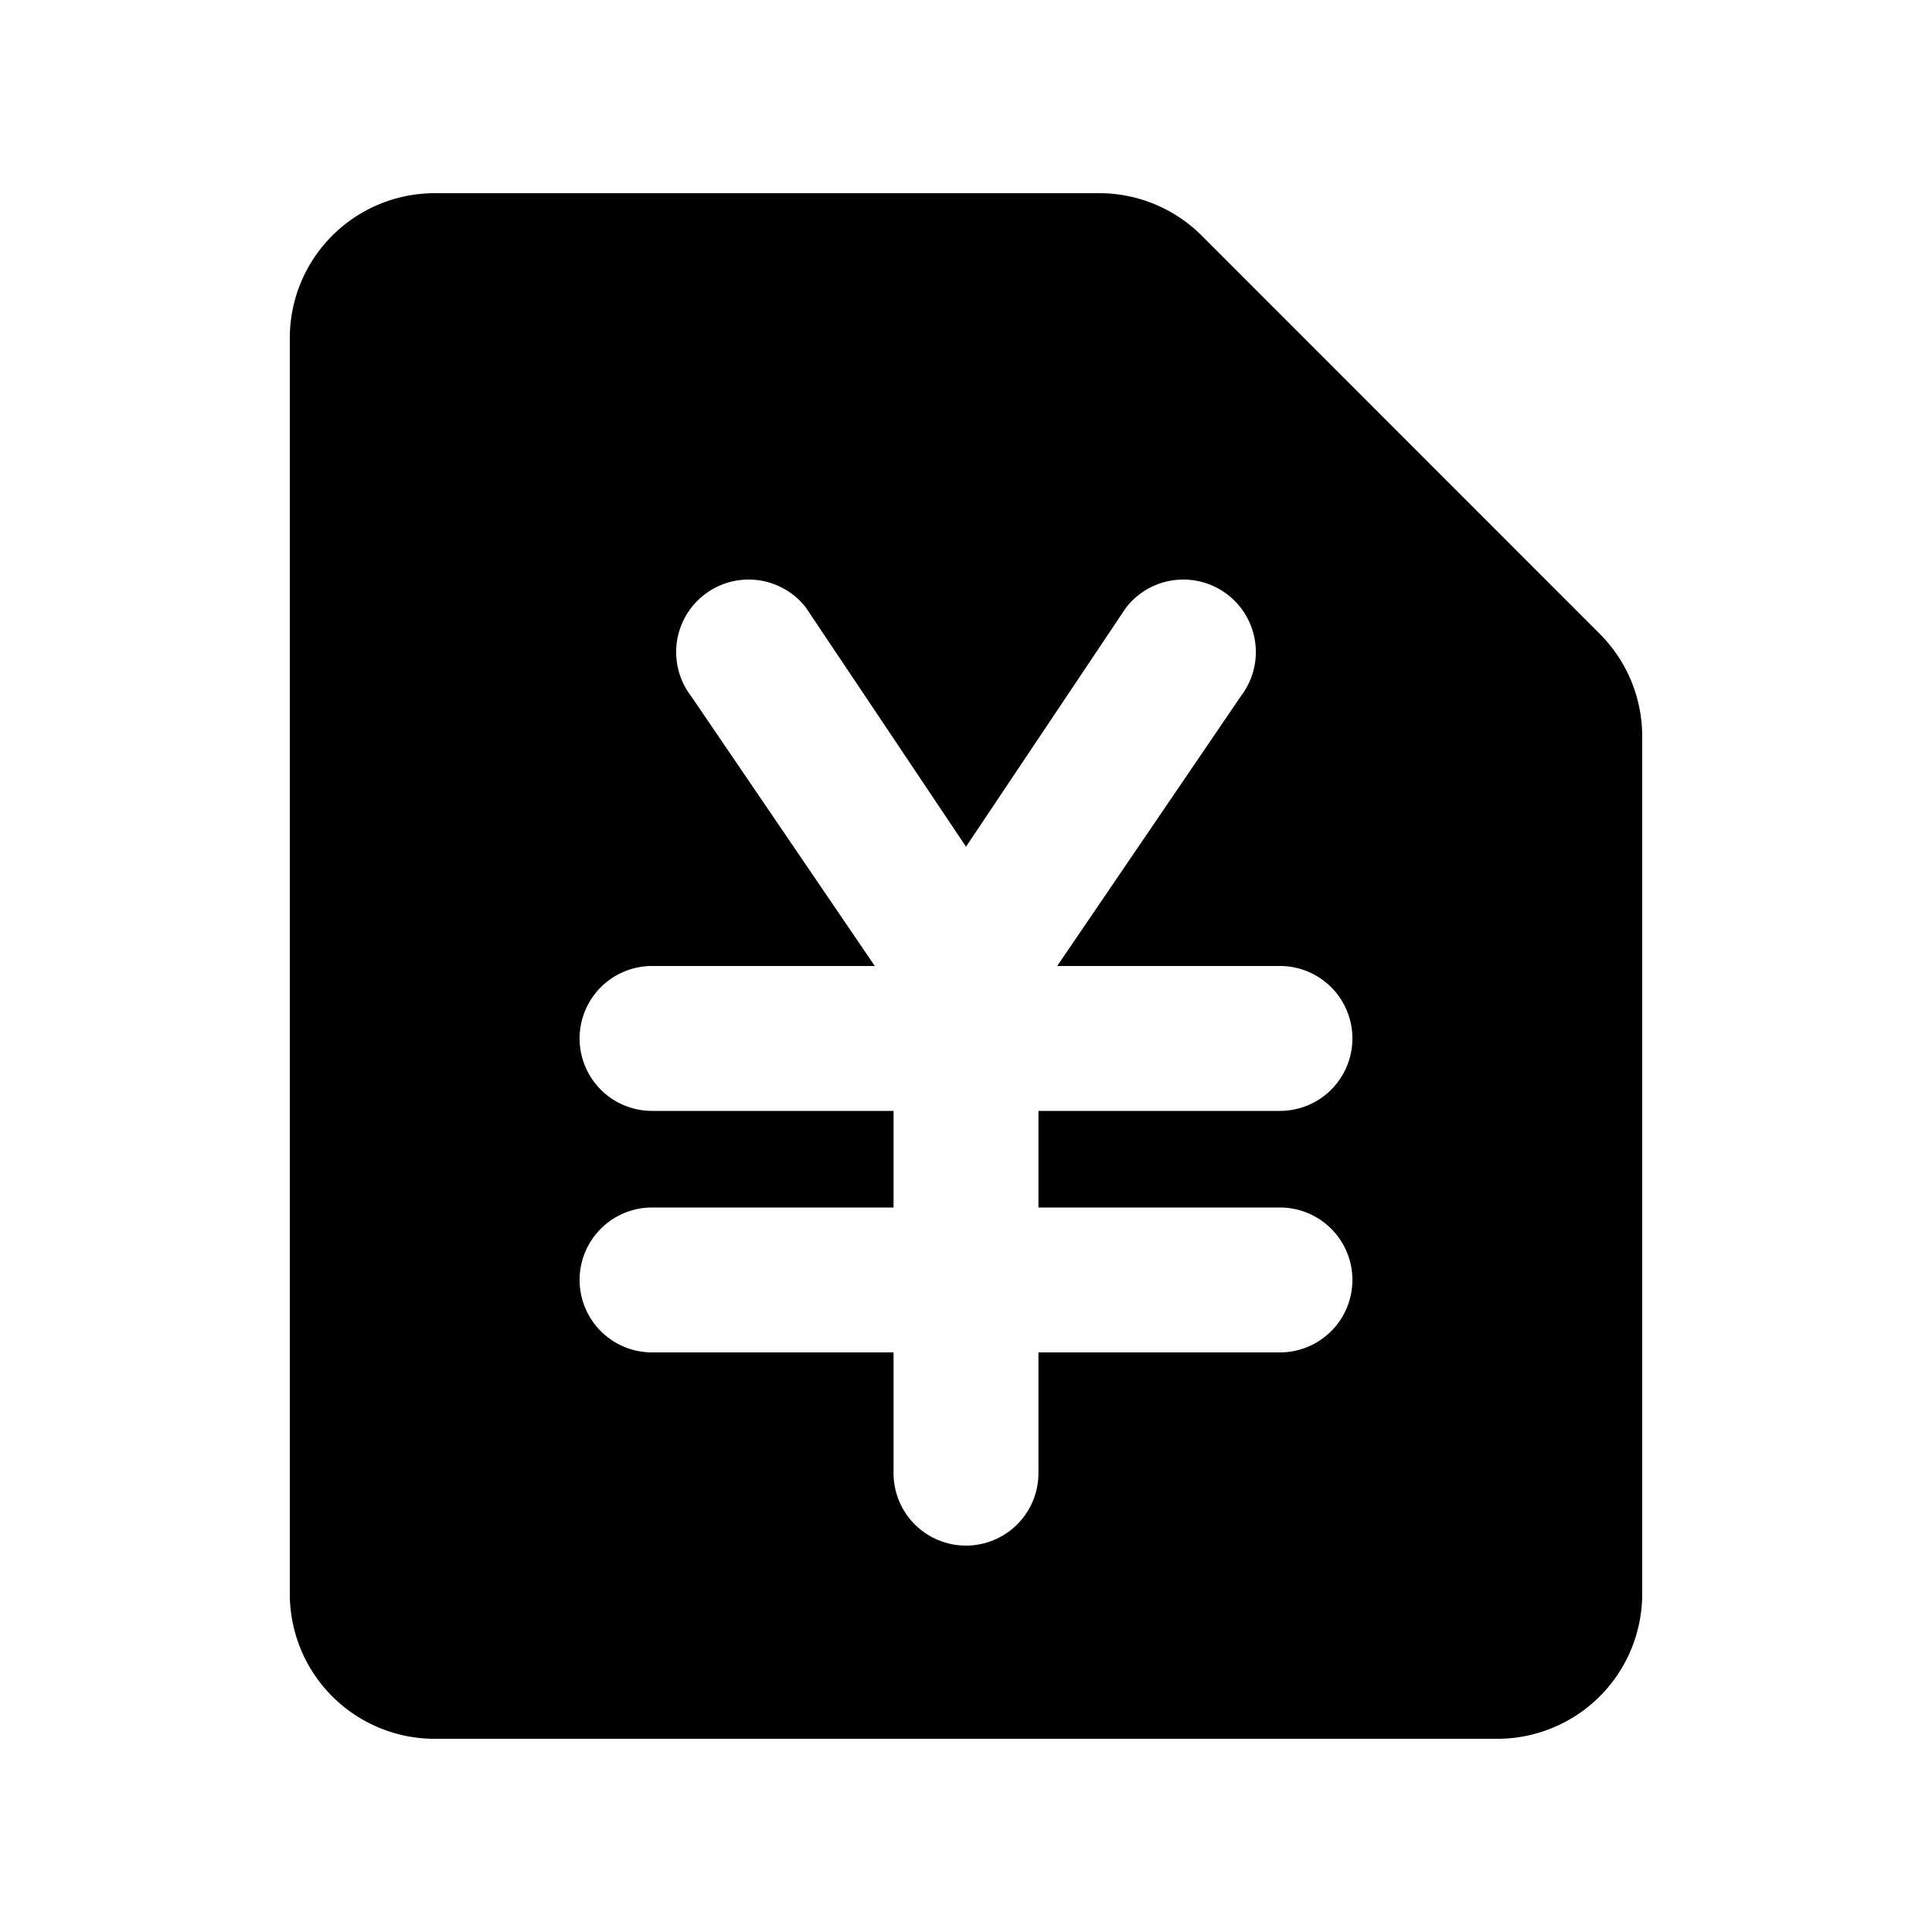 <svg xmlns="http://www.w3.org/2000/svg" viewBox="0 0 20 20" fill="currentColor" aria-hidden="true" data-slot="icon">
  <path fill-rule="evenodd" d="M4.5 2A1.5 1.5 0 0 0 3 3.5v13A1.5 1.5 0 0 0 4.5 18h11a1.5 1.5 0 0 0 1.5-1.5V7.621a1.5 1.5 0 0 0-.44-1.06l-4.12-4.122A1.5 1.5 0 0 0 11.378 2H4.5Zm3.846 4.294a.75.75 0 0 0-1.192.912L9.056 10H6.75a.75.75 0 0 0 0 1.5h2.5v1h-2.5a.75.75 0 0 0 0 1.5h2.5v1.25a.75.75 0 1 0 1.5 0V14h2.5a.75.75 0 1 0 0-1.5h-2.5v-1h2.5a.75.75 0 1 0 0-1.5h-2.306l1.902-2.794a.75.75 0 0 0-1.192-.912L10 8.765l-1.654-2.47Z" clip-rule="evenodd"/>
</svg>